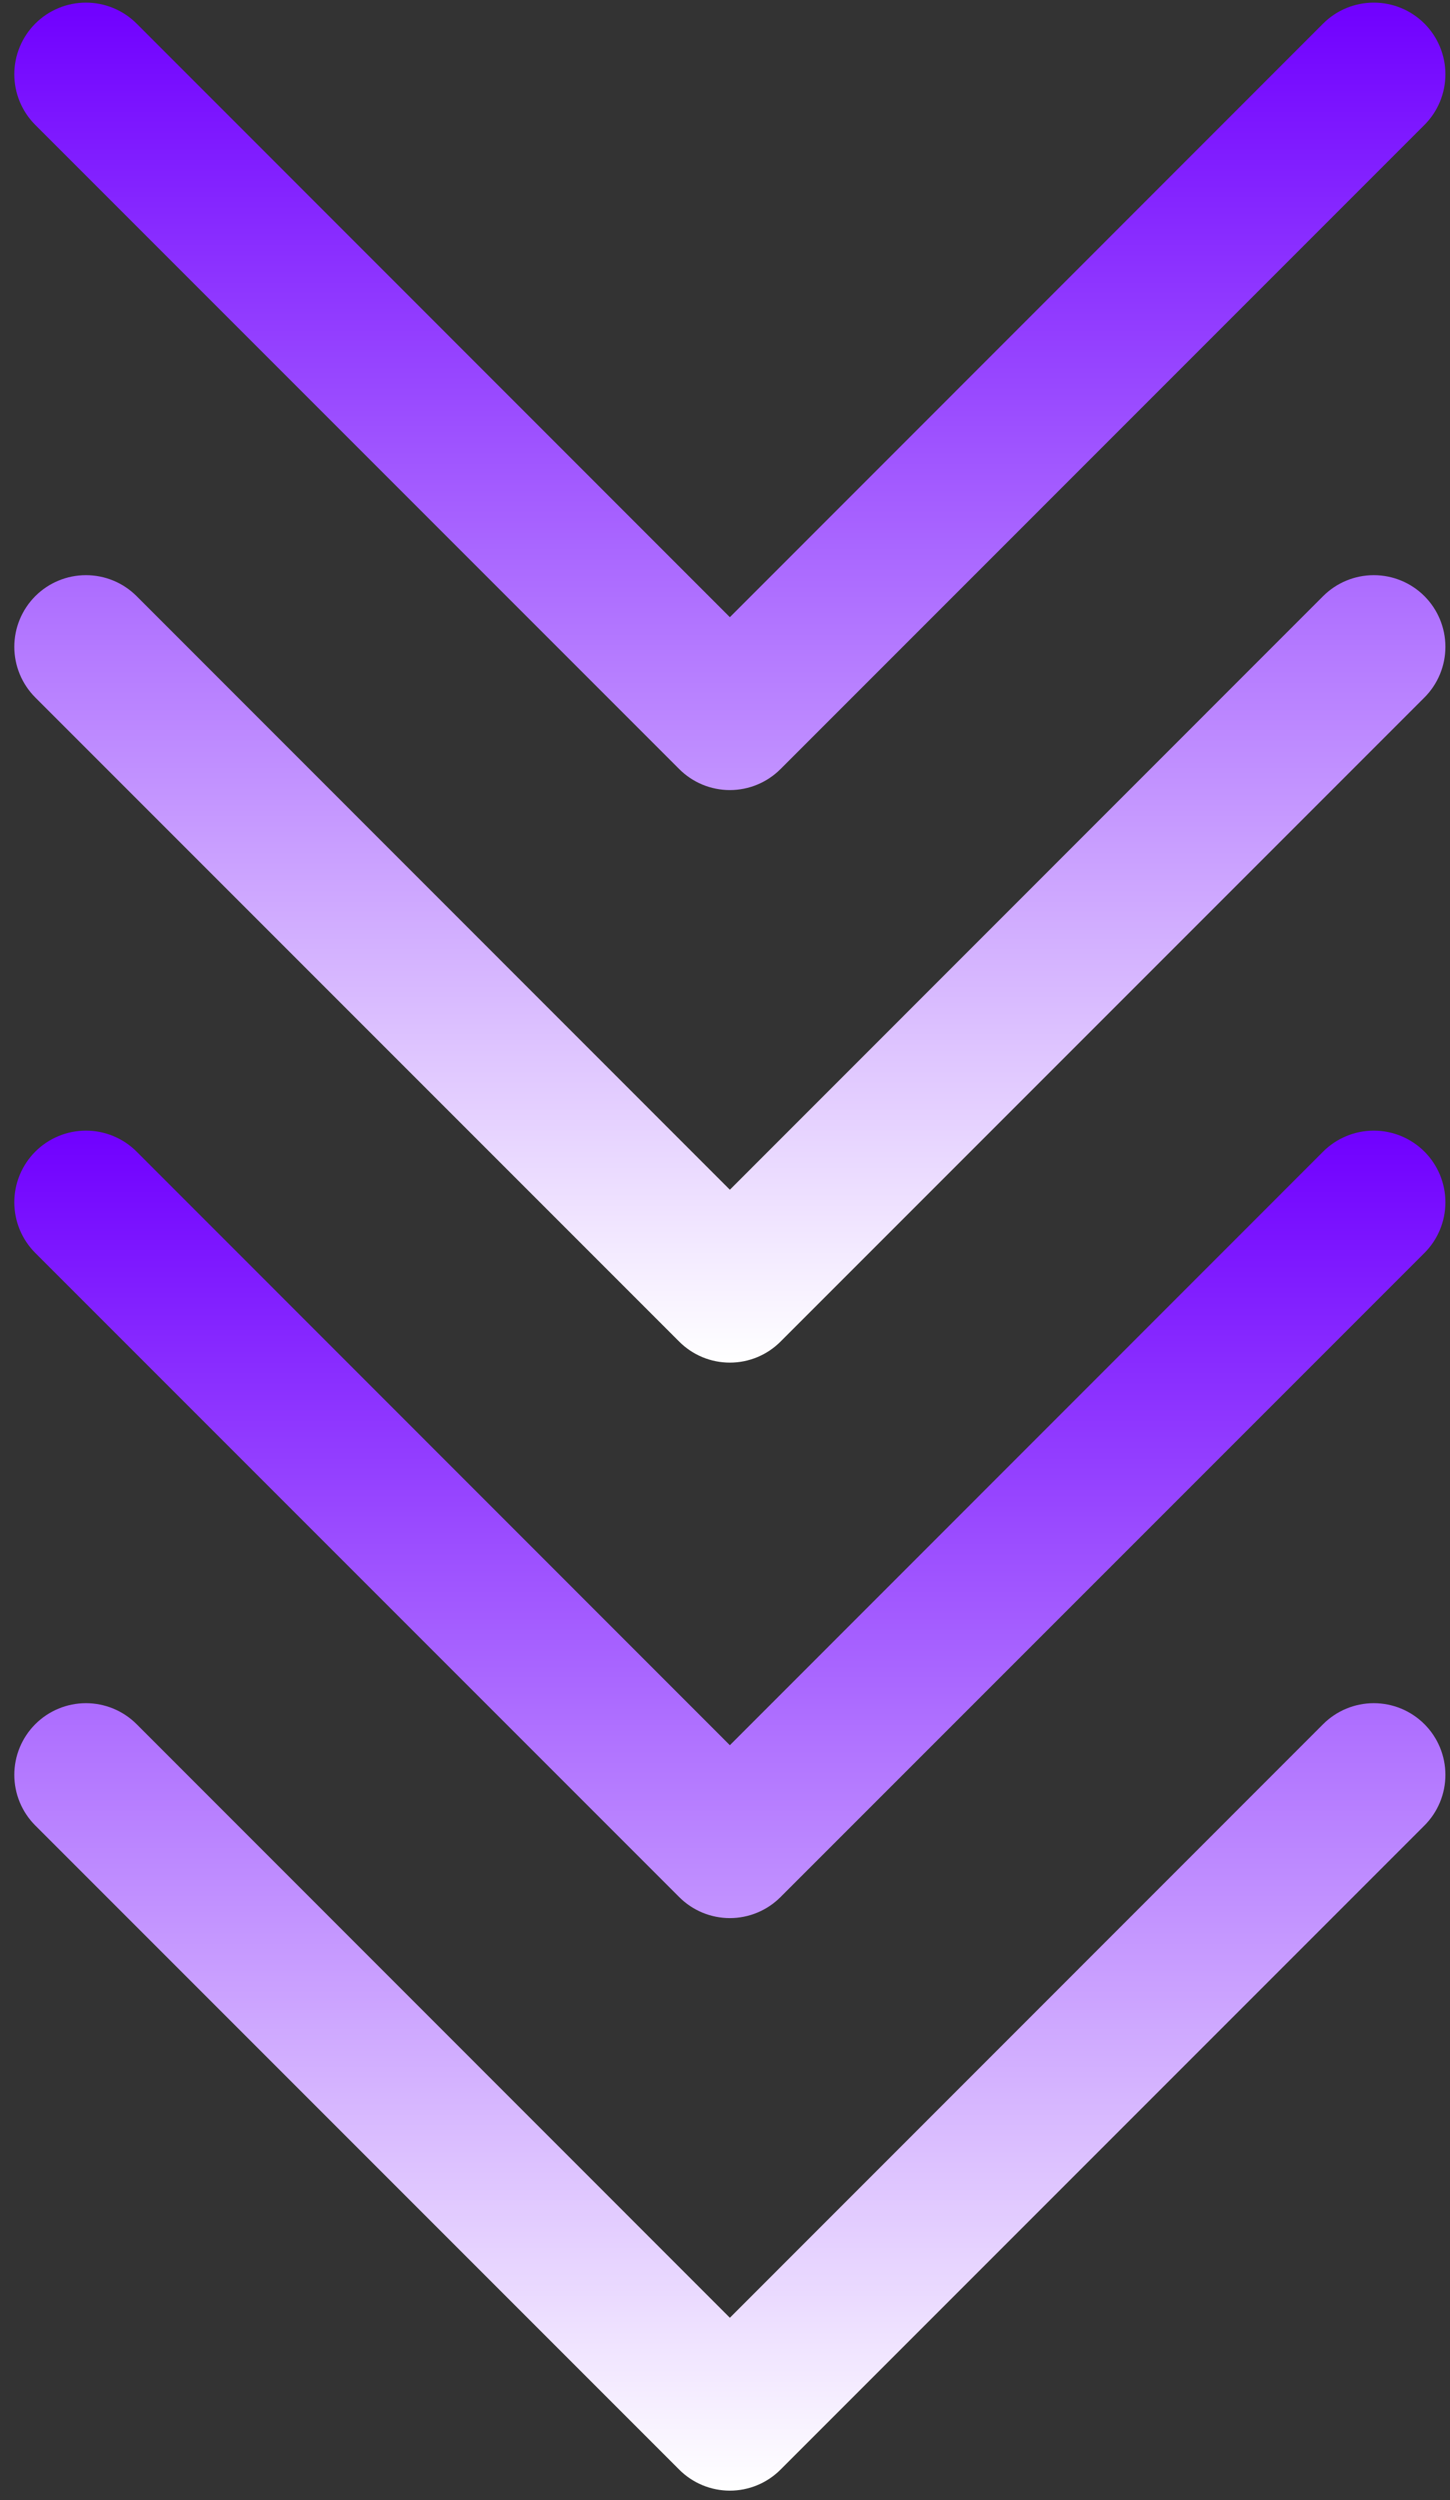 <svg width="76" height="131" viewBox="0 0 76 131" fill="none" xmlns="http://www.w3.org/2000/svg">
<rect x="0" y="0" width="76" height="131" fill="#333333" stroke="none"/>
<path d="M69.35 31.236C70.054 30.532 71.009 30.137 72.005 30.137C73.001 30.137 73.956 30.532 74.66 31.236C75.364 31.941 75.759 32.896 75.759 33.892C75.759 34.887 75.364 35.842 74.66 36.547L40.91 70.297C40.561 70.646 40.148 70.923 39.692 71.112C39.236 71.301 38.748 71.398 38.255 71.398C37.761 71.398 37.273 71.301 36.817 71.112C36.362 70.923 35.948 70.646 35.6 70.297L1.85 36.547C1.146 35.842 0.75 34.887 0.75 33.892C0.75 32.896 1.146 31.941 1.85 31.236C2.554 30.532 3.509 30.137 4.505 30.137C5.501 30.137 6.456 30.532 7.16 31.236L38.255 62.339L69.35 31.236ZM69.35 1.236C70.054 0.532 71.009 0.137 72.005 0.137C73.001 0.137 73.956 0.532 74.66 1.236C75.364 1.941 75.759 2.896 75.759 3.891C75.759 4.887 75.364 5.842 74.66 6.546L40.91 40.297C40.561 40.646 40.148 40.923 39.692 41.112C39.236 41.301 38.748 41.398 38.255 41.398C37.761 41.398 37.273 41.301 36.817 41.112C36.362 40.923 35.948 40.646 35.6 40.297L1.85 6.546C1.501 6.198 1.225 5.784 1.036 5.328C0.847 4.873 0.75 4.385 0.75 3.891C0.75 3.398 0.847 2.91 1.036 2.455C1.225 1.999 1.501 1.585 1.85 1.236C2.198 0.888 2.612 0.611 3.068 0.423C3.523 0.234 4.012 0.137 4.505 0.137C4.998 0.137 5.486 0.234 5.942 0.423C6.397 0.611 6.811 0.888 7.16 1.236L38.255 32.339L69.35 1.236Z" fill="url(#paint0_linear_43_13)"/>
<path d="M69.35 90.342C70.054 89.638 71.009 89.242 72.005 89.242C73.001 89.242 73.956 89.638 74.66 90.342C75.364 91.046 75.759 92.001 75.759 92.997C75.759 93.993 75.364 94.948 74.66 95.652L40.91 129.402C40.561 129.751 40.148 130.028 39.692 130.217C39.236 130.406 38.748 130.504 38.255 130.504C37.761 130.504 37.273 130.406 36.817 130.217C36.362 130.028 35.948 129.751 35.6 129.402L1.85 95.652C1.146 94.948 0.75 93.993 0.75 92.997C0.75 92.001 1.146 91.046 1.85 90.342C2.554 89.638 3.509 89.242 4.505 89.242C5.501 89.242 6.456 89.638 7.16 90.342L38.255 121.445L69.35 90.342ZM69.35 60.342C70.054 59.638 71.009 59.242 72.005 59.242C73.001 59.242 73.956 59.638 74.66 60.342C75.364 61.046 75.759 62.001 75.759 62.997C75.759 63.993 75.364 64.948 74.66 65.652L40.91 99.402C40.561 99.751 40.148 100.028 39.692 100.217C39.236 100.406 38.748 100.504 38.255 100.504C37.761 100.504 37.273 100.406 36.817 100.217C36.362 100.028 35.948 99.751 35.6 99.402L1.85 65.652C1.501 65.303 1.225 64.889 1.036 64.434C0.847 63.978 0.75 63.49 0.75 62.997C0.75 62.504 0.847 62.016 1.036 61.56C1.225 61.105 1.501 60.691 1.85 60.342C2.198 59.993 2.612 59.717 3.068 59.528C3.523 59.339 4.012 59.242 4.505 59.242C4.998 59.242 5.486 59.339 5.942 59.528C6.397 59.717 6.811 59.993 7.16 60.342L38.255 91.445L69.35 60.342Z" fill="url(#paint1_linear_43_13)"/>
<defs>
<linearGradient id="paint0_linear_43_13" x1="38.255" y1="0.137" x2="38.255" y2="71.398" gradientUnits="userSpaceOnUse">
<stop stop-color="#7000FF"/>
<stop offset="1" stop-color="white"/>
</linearGradient>
<linearGradient id="paint1_linear_43_13" x1="38.255" y1="59.242" x2="38.255" y2="130.504" gradientUnits="userSpaceOnUse">
<stop stop-color="#7000FF"/>
<stop offset="1" stop-color="white"/>
</linearGradient>
</defs>
</svg>
